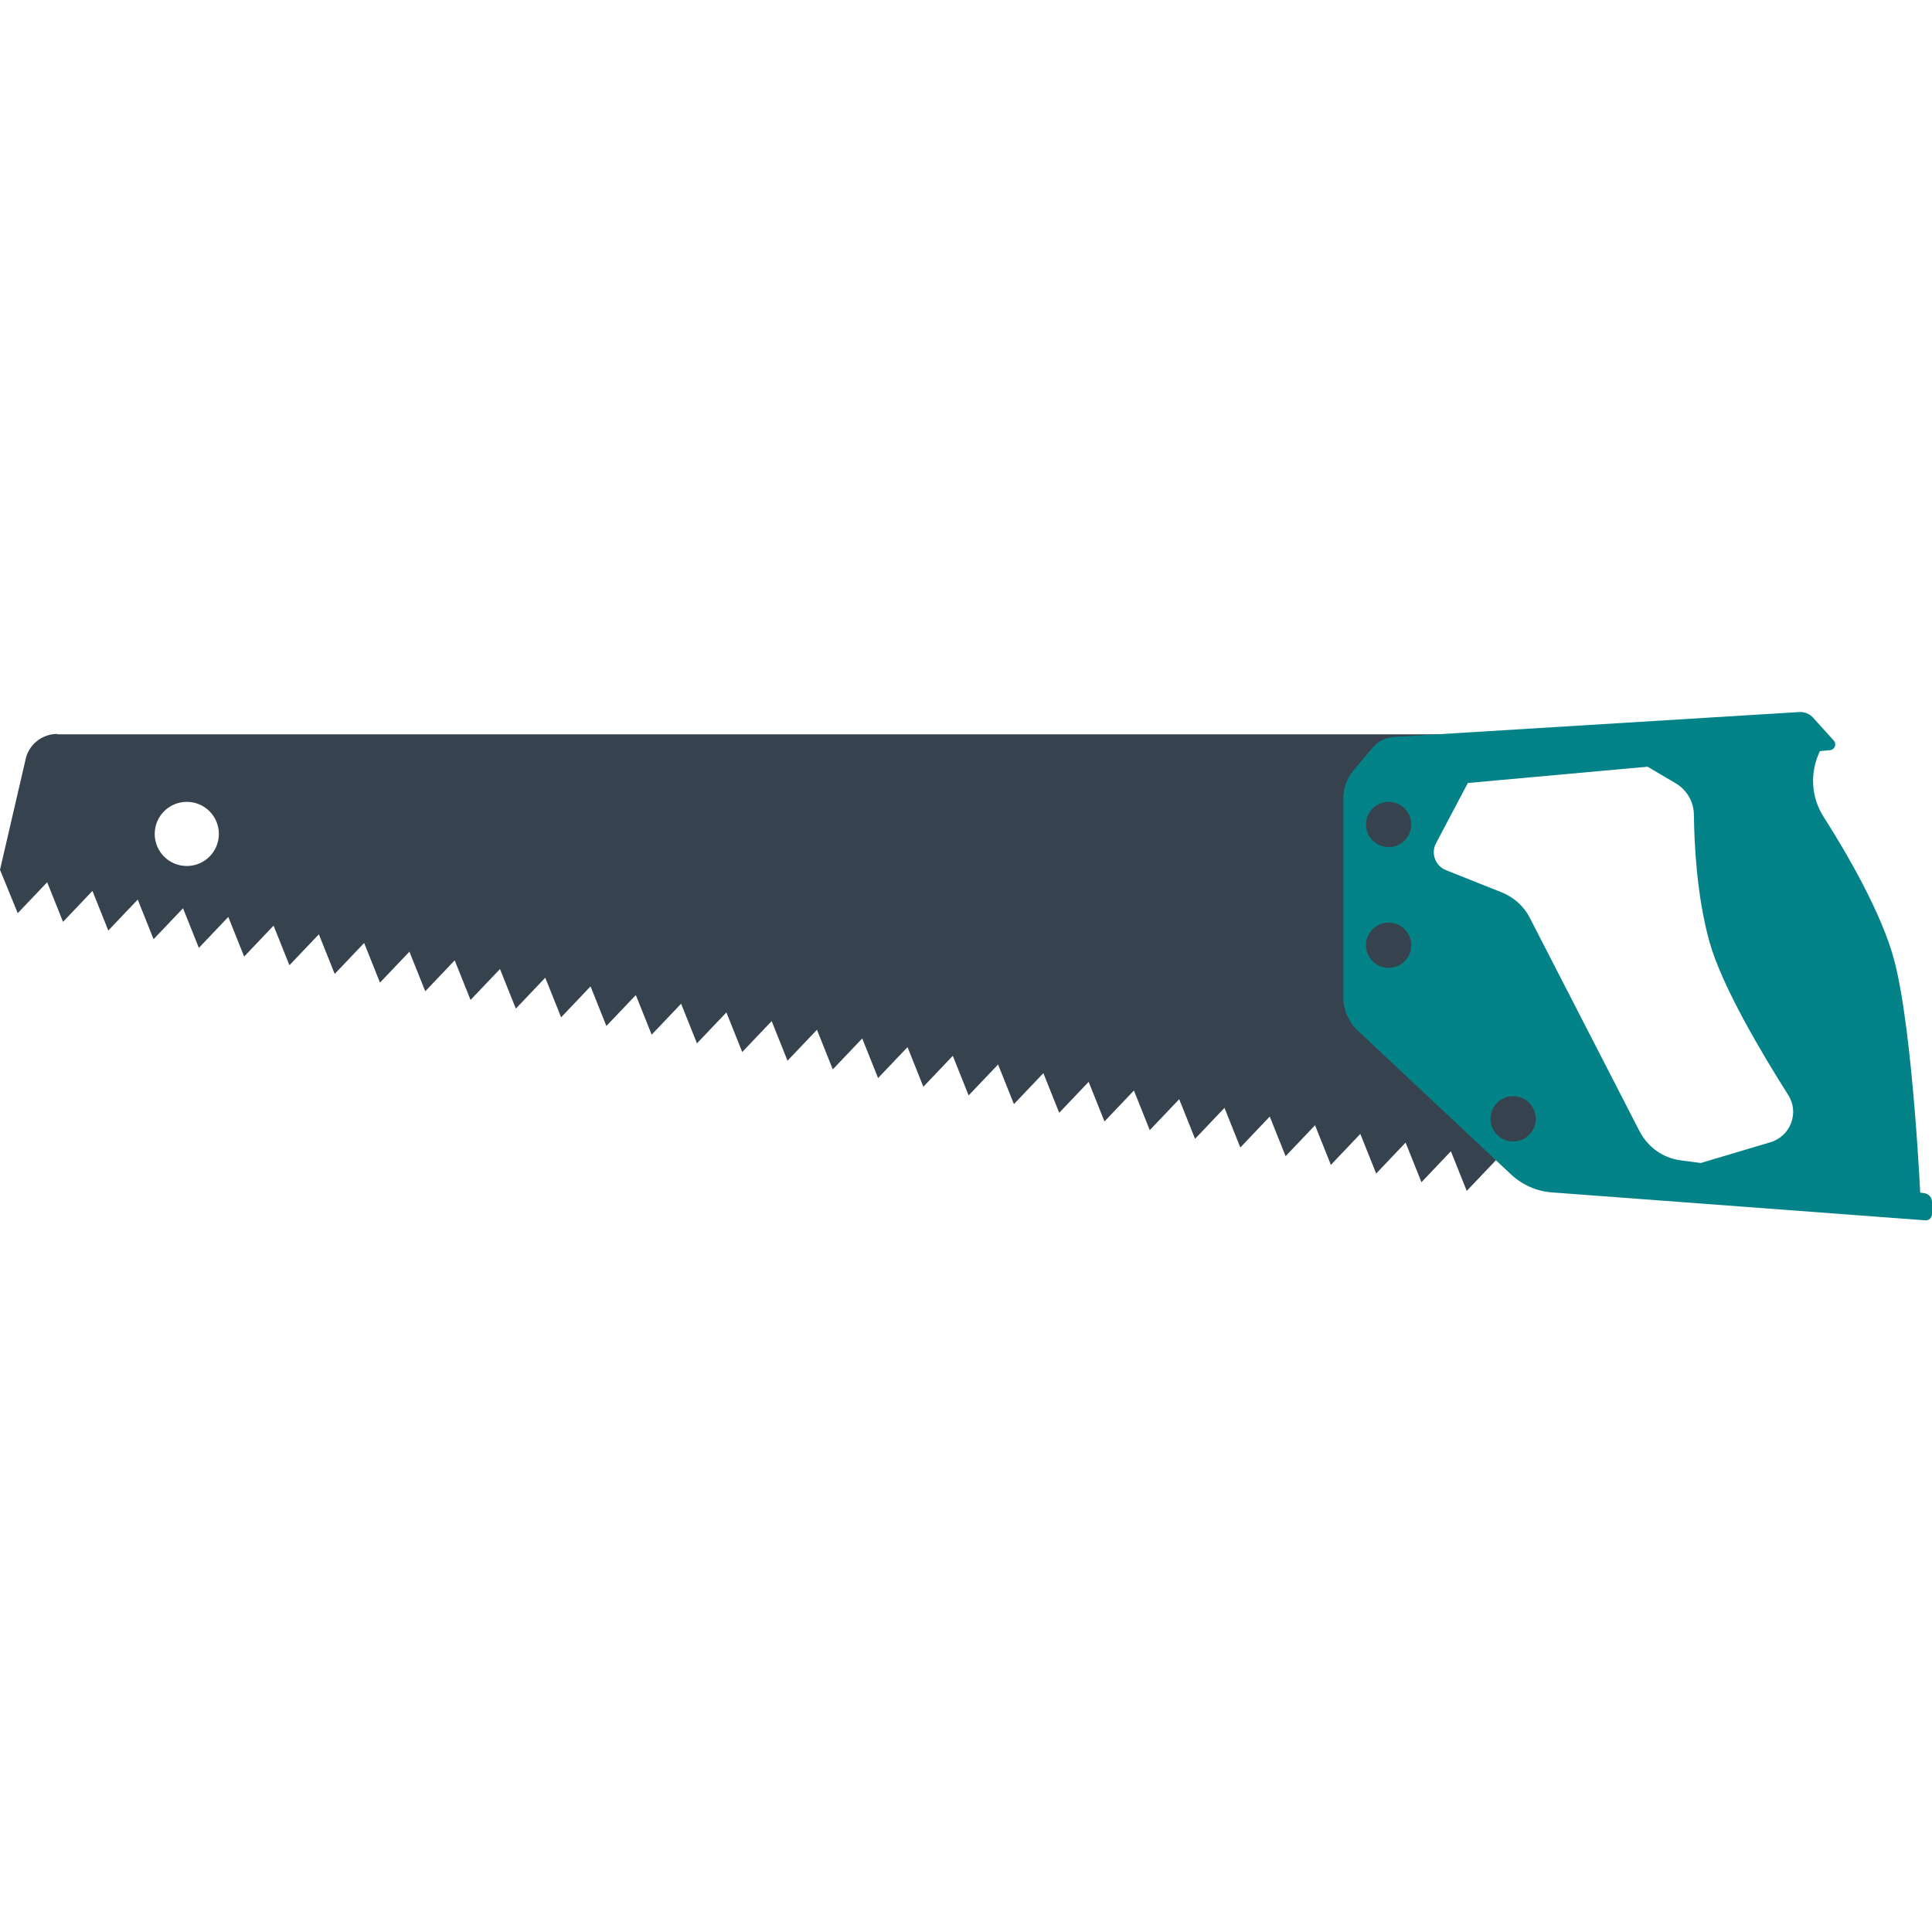 <svg version="1.1" xmlns="http://www.w3.org/2000/svg" x="0" y="0" viewBox="0 0 512 512" xml:space="preserve"><style type="text/css">.st0{fill:#36434f}.st1{fill:#038387}</style><path class="st0" d="M15.2 194.5c-4.2 0-7.8 3-8.5 7.1L0 230.5 4.7 242l7.8-8.2 4.2 10.5 7.8-8.2 4.2 10.5 7.8-8.2 4.2 10.5 7.8-8.2 4.2 10.5 7.8-8.2 4.2 10.5 7.8-8.2 4.2 10.5 7.8-8.2 4.2 10.5 7.8-8.2 4.2 10.5 7.8-8.2 4.2 10.5 7.8-8.2 4.2 10.5 7.8-8.2 4.2 10.5 7.8-8.2 4.2 10.5 7.8-8.2 4.2 10.5 7.8-8.2 4.2 10.5 7.8-8.2 4.2 10.5 7.8-8.2 4.2 10.5 7.8-8.2 4.2 10.5 7.8-8.2 4.2 10.5 7.8-8.2 4.2 10.5 7.8-8.2 4.2 10.5 7.8-8.2 4.2 10.5 7.8-8.2 4.2 10.5 7.8-8.2 4.2 10.5 7.8-8.2 4.2 10.5 7.8-8.2 4.2 10.5 7.8-8.2 4.2 10.5 7.8-8.2 4.2 10.5 7.8-8.2 4.2 10.5 7.8-8.2 4.2 10.5 7.8-8.2 4.2 10.5 7.8-8.2 4.2 10.5 7.8-8.2 4.2 10.5 7.8-8.2 2.4-1.4v-50l-21.7-20.3v-30.8l45.7-10.3H15.2zm34.3 18c4.7 0 8.5 3.8 8.5 8.5s-3.8 8.5-8.5 8.5-8.5-3.8-8.5-8.5 3.8-8.5 8.5-8.5z"/><path class="st1" d="M483 197.5l-.9 2c-2.5 5.5-2.1 11.9 1.2 17 6 9.4 15.4 25.5 18.7 38 5 19 7 64 7 64l-66-8 26.2-7.8c5.3-1.6 7.7-7.8 4.7-12.5-6.9-10.9-17.6-28.8-20.9-40.7-3.4-12.3-4-26.1-4.1-33.5 0-3.5-1.9-6.7-4.8-8.4L427 197.5h56z"/><path class="st1" d="M356 211.6v52.7c0 3.3 1.4 6.5 3.8 8.8l40.6 38.1c3 2.8 6.8 4.5 10.9 4.8l98.9 7.4c1 .1 1.8-.7 1.8-1.7v-3.2c0-1.1-.8-2.1-2-2.3l-64.6-8.7c-4.7-.6-8.7-3.5-10.9-7.7l-29.1-56.6c-1.6-3.1-4.2-5.4-7.4-6.7l-14.8-5.9c-2.8-1.1-4.1-4.5-2.6-7.2l8.4-15.9 96-8.7c1.2-.1 1.8-1.6 1-2.5l-5.5-6.1c-.9-1-2.3-1.6-3.7-1.5l-107.3 6.6c-2.3.1-4.4 1.2-5.8 2.9l-5.1 6.1c-1.7 2.1-2.6 4.6-2.6 7.3z"/><circle class="st0" cx="368" cy="218.5" r="6"/><circle class="st0" cx="368" cy="250.5" r="6"/><circle class="st0" cx="401" cy="296.5" r="6"/></svg>